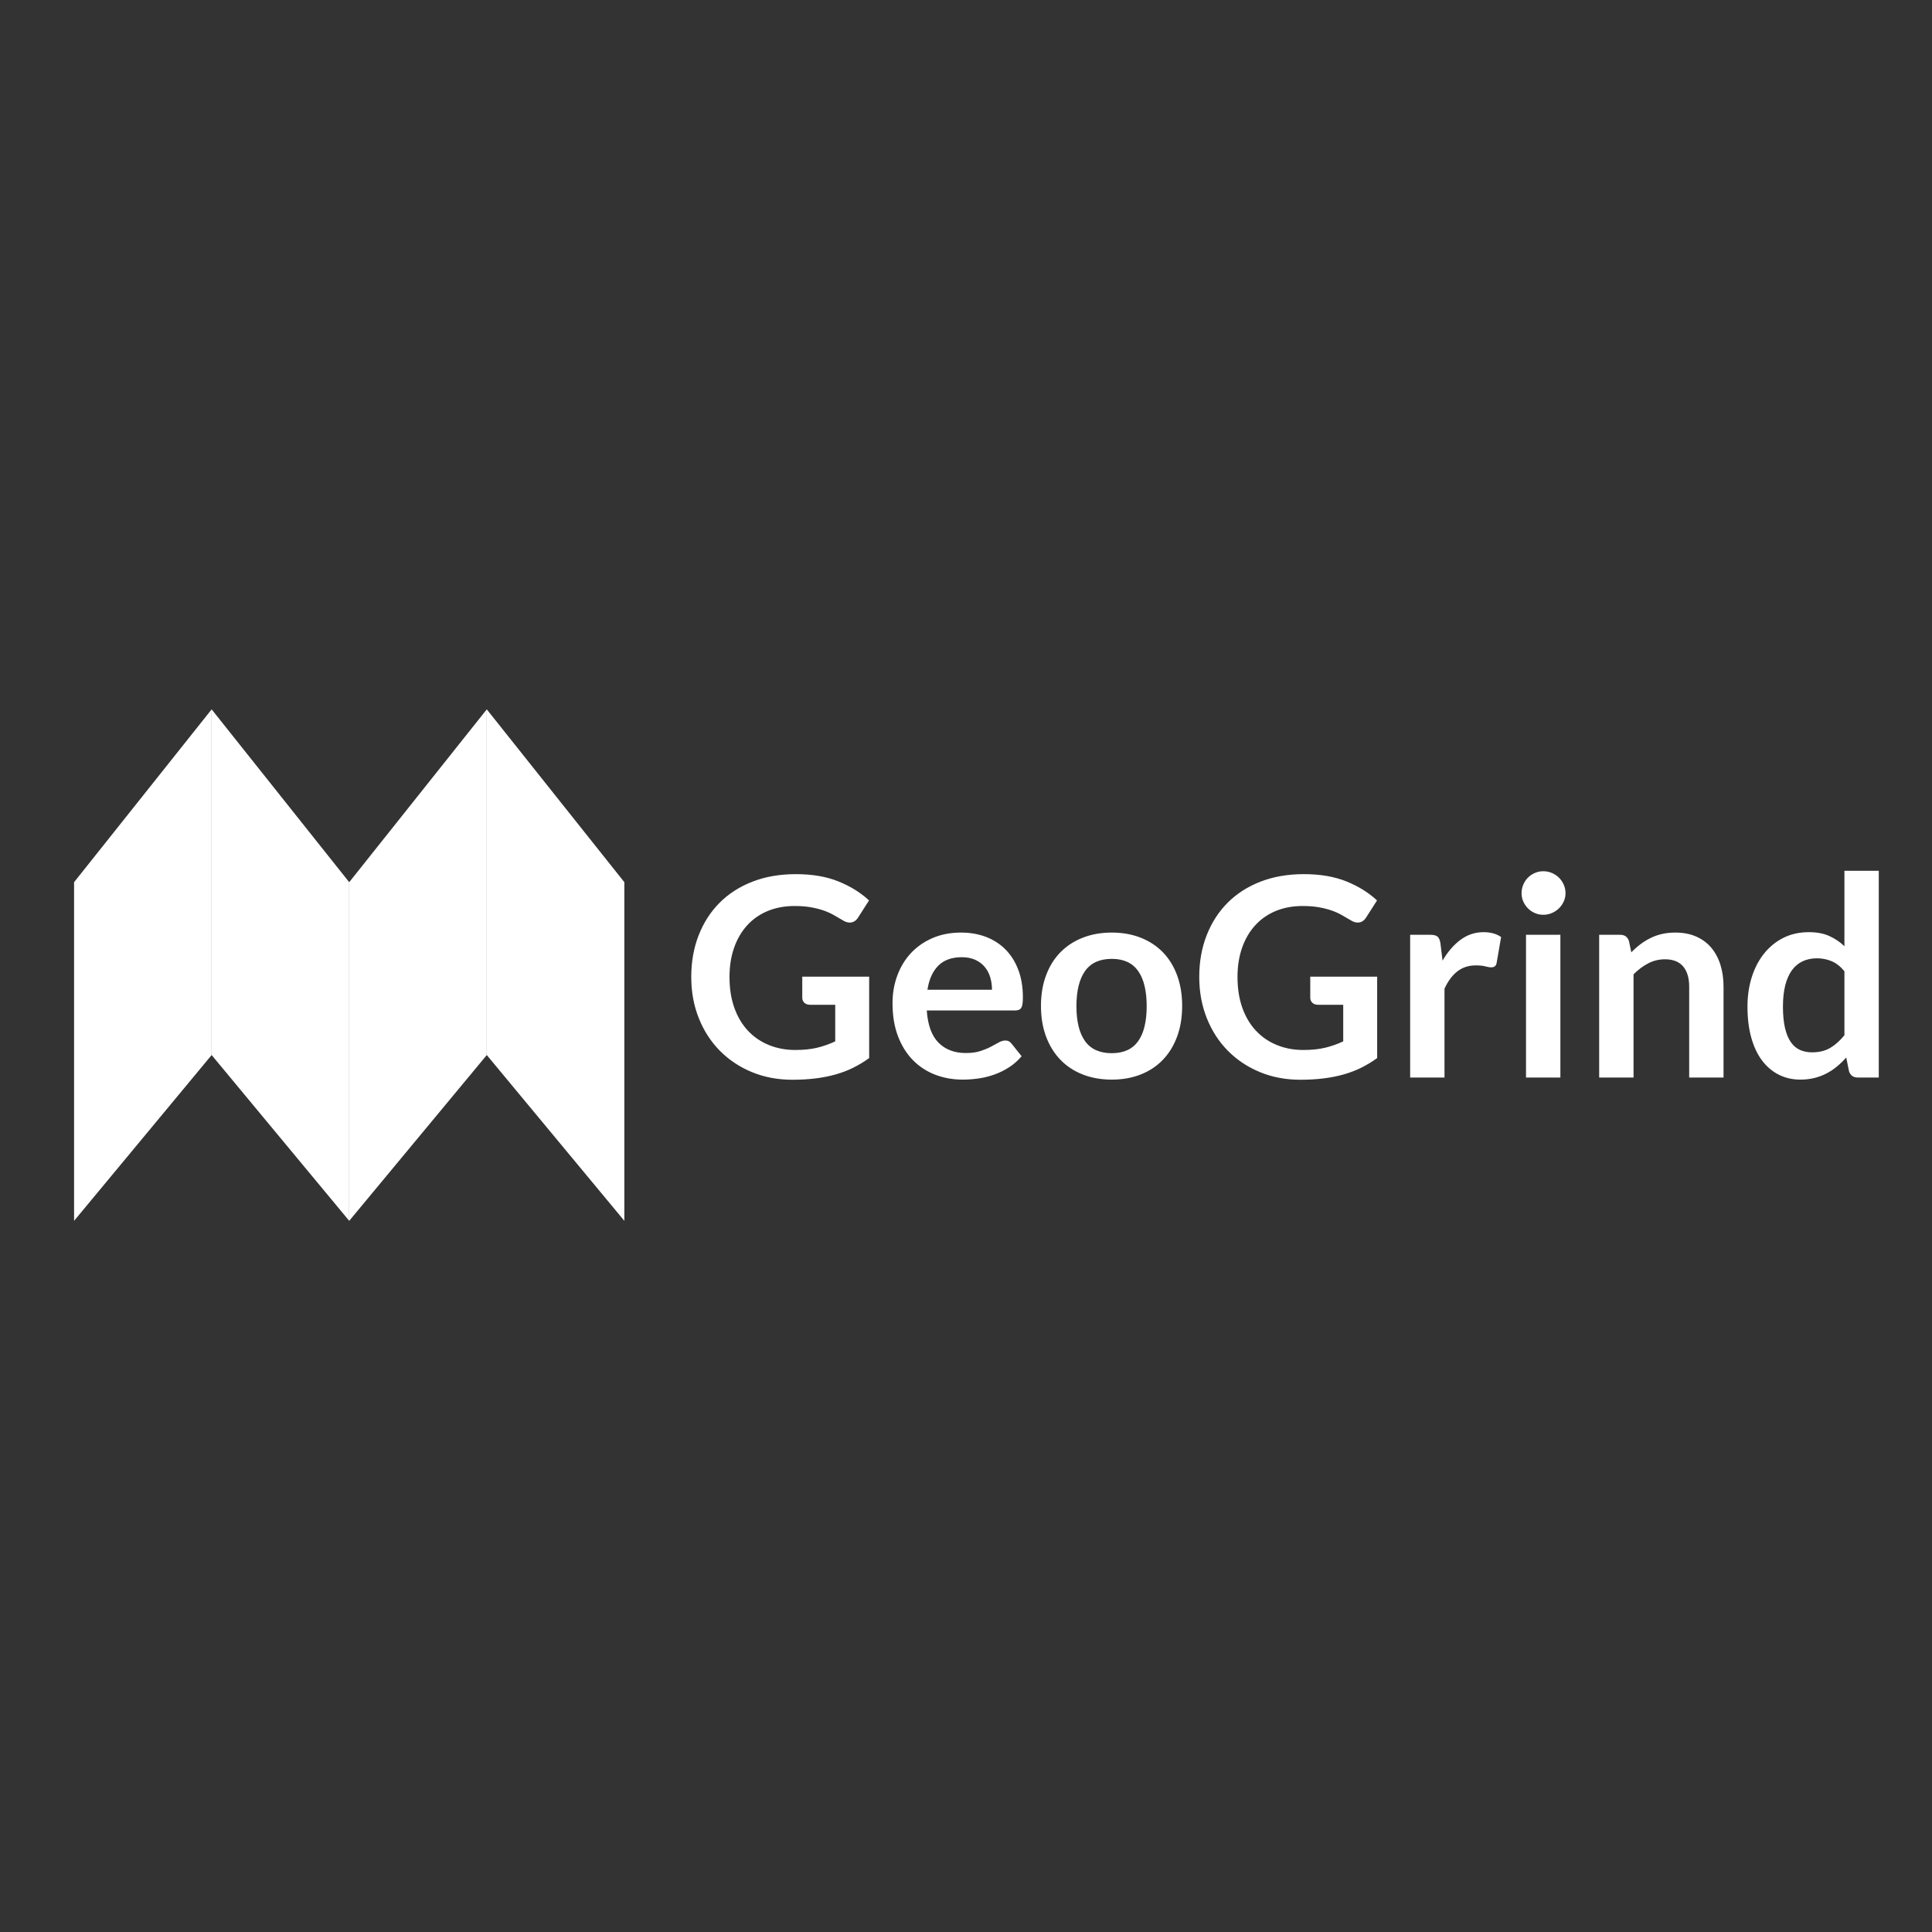 <svg xmlns="http://www.w3.org/2000/svg" xmlns:xlink="http://www.w3.org/1999/xlink" version="1.1" width="1000" height="1000" viewBox="0 0 1000 1000" xml:space="preserve">
<rect x="0" y="0" width="1000" height="1000" fill="#333333" stroke="none"/>
<desc>Created with Fabric.js 3.5.0</desc>
<defs>
</defs>
<rect x="0" y="0" width="100%" height="100%" fill="rgba(255,27,27,0)"/>
<g transform="matrix(1.703 0 0 1.703 181.392 499.998)" id="378732">
<g style="" vector-effect="non-scaling-stroke">
		<g transform="matrix(1 0 0 1 20.53 -0.273)" id="168875">
<path style="stroke: none; stroke-width: 1; stroke-dasharray: none; stroke-linecap: butt; stroke-dashoffset: 0; stroke-linejoin: miter; stroke-miterlimit: 4; is-custom-font: none; font-file-url: none; fill: rgb(255,255,255); fill-rule: nonzero; opacity: 1;" transform=" translate(-104.53, -77.728)" d="M 83.624 155.455 V 52.533 L 125.436 0 V 105.066 L 83.624 155.455 Z" stroke-linecap="round"/>
</g>
		<g transform="matrix(1 0 0 1 -21.282 -0.273)" id="787887">
<path style="stroke: none; stroke-width: 1; stroke-dasharray: none; stroke-linecap: butt; stroke-dashoffset: 0; stroke-linejoin: miter; stroke-miterlimit: 4; is-custom-font: none; font-file-url: none; fill: rgb(255,255,255); fill-rule: nonzero; opacity: 1;" transform=" translate(-62.718, -77.728)" d="M 83.624 155.455 V 52.533 L 41.812 0 V 105.066 L 83.624 155.455 Z" stroke-linecap="round"/>
</g>
		<g transform="matrix(1 0 0 1 62.342 -0.273)" id="548849">
<path style="stroke: none; stroke-width: 1; stroke-dasharray: none; stroke-linecap: butt; stroke-dashoffset: 0; stroke-linejoin: miter; stroke-miterlimit: 4; is-custom-font: none; font-file-url: none; fill: rgb(255,255,255); fill-rule: nonzero; opacity: 1;" transform=" translate(-146.342, -77.728)" d="M 167.248 155.455 V 52.533 L 125.436 0 V 105.066 L 167.248 155.455 Z" stroke-linecap="round"/>
</g>
		<g transform="matrix(1 0 0 1 -63.094 -0.273)" id="804865">
<path style="stroke: none; stroke-width: 1; stroke-dasharray: none; stroke-linecap: butt; stroke-dashoffset: 0; stroke-linejoin: miter; stroke-miterlimit: 4; is-custom-font: none; font-file-url: none; fill: rgb(255,255,255); fill-rule: nonzero; opacity: 1;" transform=" translate(-20.906, -77.728)" d="M 0 155.455 V 52.533 L 41.812 0 V 105.066 L 0 155.455 Z" stroke-linecap="round"/>
</g>
</g>
</g>
<g transform="matrix(1 0 0 1 664.51 553.167)" style="" id="83442">
		
<path xml:space="preserve" font-family="Lato" font-size="144" font-style="normal" font-weight="bold" style="stroke: none; stroke-width: 0; stroke-dasharray: none; stroke-linecap: butt; stroke-dashoffset: 0; stroke-linejoin: miter; stroke-miterlimit: 4; is-custom-font: none; font-file-url: none; fill: rgb(255,255,255); fill-rule: nonzero; opacity: 1; white-space: pre;" d="M-252.86-9.70L-252.86-9.70Q-246.31-9.70-241.45-10.89Q-236.59-12.08-232.20-14.16L-232.20-14.16L-232.20-33.10L-245.23-33.10Q-247.10-33.10-248.18-34.14Q-249.26-35.19-249.26-36.70L-249.26-36.70L-249.26-47.64L-214.63-47.64L-214.63-5.52Q-218.59-2.64-222.88-0.52Q-227.16 1.60-232.02 2.97Q-236.88 4.34-242.42 5.02Q-247.97 5.71-254.38 5.71L-254.38 5.71Q-265.75 5.71-275.33 1.75Q-284.90-2.21-291.89-9.27Q-298.87-16.32-302.80-26.12Q-306.72-35.91-306.72-47.50L-306.72-47.50Q-306.72-59.24-302.90-69.03Q-299.09-78.82-292.07-85.88Q-285.05-92.93-275.04-96.82Q-265.03-100.71-252.58-100.71L-252.58-100.71Q-239.83-100.71-230.51-96.93Q-221.18-93.15-214.70-87.10L-214.70-87.10L-220.32-78.32Q-221.98-75.65-224.71-75.65L-224.71-75.65Q-226.44-75.65-228.24-76.80L-228.24-76.80Q-230.54-78.17-232.96-79.54Q-235.37-80.91-238.28-81.92Q-241.20-82.92-244.84-83.57Q-248.47-84.22-253.22-84.22L-253.22-84.22Q-260.93-84.22-267.16-81.63Q-273.38-79.04-277.78-74.21Q-282.17-69.39-284.54-62.62Q-286.92-55.85-286.92-47.50L-286.92-47.50Q-286.92-38.50-284.40-31.48Q-281.88-24.46-277.34-19.64Q-272.81-14.81-266.54-12.26Q-260.28-9.70-252.86-9.70ZM-167.04-70.47L-167.04-70.47Q-160.06-70.47-154.19-68.24Q-148.32-66.00-144.07-61.72Q-139.82-57.44-137.45-51.21Q-135.07-44.98-135.07-36.99L-135.07-36.99Q-135.07-34.97-135.25-33.64Q-135.43-32.31-135.90-31.55Q-136.37-30.80-137.16-30.47Q-137.95-30.15-139.18-30.15L-139.18-30.15L-184.82-30.15Q-184.03-18.77-178.70-13.44Q-173.38-8.12-164.59-8.12L-164.59-8.12Q-160.27-8.12-157.14-9.12Q-154.01-10.13-151.67-11.36Q-149.33-12.58-147.56-13.59Q-145.80-14.60-144.14-14.60L-144.14-14.60Q-143.06-14.60-142.27-14.16Q-141.48-13.73-140.90-12.94L-140.90-12.94L-135.72-6.46Q-138.67-3.00-142.34-0.66Q-146.02 1.68-150.01 3.08Q-154.01 4.48-158.15 5.06Q-162.29 5.64-166.18 5.64L-166.18 5.64Q-173.88 5.64-180.50 3.08Q-187.13 0.52-192.02-4.48Q-196.92-9.48-199.73-16.86Q-202.54-24.24-202.54-33.96L-202.54-33.96Q-202.54-41.52-200.09-48.18Q-197.64-54.84-193.07-59.78Q-188.50-64.71-181.91-67.59Q-175.32-70.47-167.04-70.47ZM-166.68-57.72L-166.68-57.72Q-174.46-57.72-178.85-53.33Q-183.24-48.94-184.46-40.88L-184.46-40.88L-151.06-40.88Q-151.06-44.33-151.99-47.39Q-152.93-50.45-154.87-52.76Q-156.82-55.06-159.77-56.39Q-162.72-57.72-166.68-57.72ZM-89.06-70.47L-89.06-70.47Q-80.78-70.47-74.05-67.80Q-67.32-65.14-62.57-60.24Q-57.82-55.35-55.22-48.29Q-52.63-41.24-52.63-32.52L-52.63-32.52Q-52.63-23.74-55.22-16.68Q-57.82-9.63-62.57-4.66Q-67.32 0.31-74.05 2.97Q-80.78 5.64-89.06 5.64L-89.06 5.64Q-97.34 5.64-104.11 2.97Q-110.88 0.31-115.67-4.66Q-120.46-9.63-123.08-16.68Q-125.71-23.74-125.71-32.52L-125.71-32.52Q-125.71-41.24-123.08-48.29Q-120.46-55.35-115.67-60.24Q-110.88-65.14-104.11-67.80Q-97.34-70.47-89.06-70.47ZM-89.06-8.04L-89.06-8.04Q-79.85-8.04-75.42-14.24Q-70.99-20.43-70.99-32.38L-70.99-32.38Q-70.99-44.33-75.42-50.60Q-79.85-56.86-89.06-56.86L-89.06-56.86Q-98.42-56.86-102.89-50.56Q-107.35-44.26-107.35-32.38L-107.35-32.38Q-107.35-20.50-102.89-14.27Q-98.42-8.04-89.06-8.04ZM10.08-9.70L10.08-9.70Q16.63-9.70 21.49-10.89Q26.35-12.08 30.74-14.16L30.74-14.16L30.74-33.10L17.71-33.10Q15.84-33.10 14.76-34.14Q13.68-35.19 13.68-36.70L13.68-36.70L13.68-47.64L48.31-47.64L48.31-5.52Q44.35-2.64 40.07-0.52Q35.78 1.60 30.92 2.97Q26.06 4.34 20.52 5.02Q14.98 5.71 8.57 5.71L8.57 5.71Q-2.81 5.71-12.38 1.75Q-21.96-2.21-28.94-9.27Q-35.93-16.32-39.85-26.12Q-43.78-35.91-43.78-47.50L-43.78-47.50Q-43.78-59.24-39.96-69.03Q-36.14-78.82-29.12-85.88Q-22.10-92.93-12.10-96.82Q-2.09-100.71 10.37-100.71L10.37-100.71Q23.11-100.71 32.44-96.93Q41.76-93.15 48.24-87.10L48.24-87.10L42.62-78.32Q40.97-75.65 38.23-75.65L38.23-75.65Q36.50-75.65 34.70-76.80L34.70-76.80Q32.40-78.17 29.99-79.54Q27.58-80.91 24.66-81.92Q21.74-82.92 18.11-83.57Q14.47-84.22 9.72-84.22L9.72-84.22Q2.02-84.22-4.21-81.63Q-10.44-79.04-14.83-74.21Q-19.22-69.39-21.60-62.62Q-23.98-55.85-23.98-47.50L-23.98-47.50Q-23.98-38.50-21.46-31.48Q-18.94-24.46-14.40-19.64Q-9.86-14.81-3.60-12.26Q2.66-9.70 10.08-9.70ZM83.16 4.56L65.38 4.56L65.38-69.32L75.82-69.32Q78.55-69.32 79.63-68.31Q80.71-67.30 81.07-64.85L81.07-64.85L82.15-55.92Q86.11-62.76 91.44-66.72Q96.77-70.68 103.39-70.68L103.39-70.68Q108.86-70.68 112.46-68.16L112.46-68.16L110.16-54.84Q109.94-53.55 109.22-53.01Q108.50-52.47 107.28-52.47L107.28-52.47Q106.20-52.47 104.33-52.97Q102.46-53.48 99.36-53.48L99.36-53.48Q93.82-53.48 89.86-50.42Q85.90-47.36 83.16-41.45L83.16-41.45L83.16 4.56ZM125.35-69.32L143.14-69.32L143.14 4.56L125.35 4.56L125.35-69.32ZM145.80-90.84L145.80-90.84Q145.80-88.54 144.86-86.52Q143.93-84.51 142.38-83.00Q140.83-81.48 138.74-80.58Q136.66-79.68 134.28-79.68L134.28-79.68Q131.98-79.68 129.92-80.58Q127.87-81.48 126.36-83.00Q124.85-84.51 123.95-86.52Q123.05-88.54 123.05-90.84L123.05-90.84Q123.05-93.22 123.95-95.31Q124.85-97.40 126.36-98.91Q127.87-100.42 129.92-101.32Q131.98-102.22 134.28-102.22L134.28-102.22Q136.66-102.22 138.74-101.32Q140.83-100.42 142.38-98.91Q143.93-97.40 144.86-95.31Q145.80-93.22 145.80-90.84ZM181.01 4.56L163.22 4.56L163.22-69.32L174.10-69.32Q177.55-69.32 178.63-66.08L178.63-66.08L179.86-60.24Q182.09-62.55 184.57-64.42Q187.06-66.29 189.83-67.66Q192.60-69.03 195.77-69.75Q198.94-70.47 202.68-70.47L202.68-70.47Q208.73-70.47 213.41-68.42Q218.09-66.36 221.22-62.66Q224.35-58.95 225.97-53.80Q227.59-48.65 227.59-42.46L227.59-42.46L227.59 4.56L209.81 4.56L209.81-42.46Q209.81-49.23 206.68-52.94Q203.54-56.64 197.28-56.64L197.28-56.64Q192.67-56.64 188.64-54.56Q184.61-52.47 181.01-48.87L181.01-48.87L181.01 4.56ZM307.94 4.56L297.07 4.56Q293.62 4.56 292.54 1.32L292.54 1.32L291.10-5.81Q288.79-3.22 286.27-1.13Q283.75 0.96 280.84 2.47Q277.92 3.98 274.57 4.81Q271.22 5.64 267.34 5.64L267.34 5.64Q261.29 5.64 256.25 3.12Q251.21 0.60 247.57-4.19Q243.94-8.98 241.96-16.04Q239.98-23.09 239.98-32.16L239.98-32.16Q239.98-40.37 242.21-47.43Q244.44-54.48 248.62-59.67Q252.79-64.85 258.62-67.77Q264.46-70.68 271.73-70.68L271.73-70.68Q277.92-70.68 282.31-68.70Q286.70-66.72 290.16-63.41L290.16-63.41L290.16-102.44L307.94-102.44L307.94 4.56ZM273.38-8.48L273.38-8.48Q278.93-8.48 282.82-10.78Q286.70-13.08 290.16-17.33L290.16-17.33L290.16-50.45Q287.14-54.12 283.57-55.64Q280.01-57.15 275.90-57.15L275.90-57.15Q271.87-57.15 268.60-55.64Q265.32-54.12 263.05-51.06Q260.78-48.00 259.56-43.29Q258.34-38.57 258.34-32.16L258.34-32.16Q258.34-25.68 259.38-21.18Q260.42-16.68 262.37-13.84Q264.31-11.00 267.12-9.74Q269.93-8.48 273.38-8.48Z"/></g>
</svg>